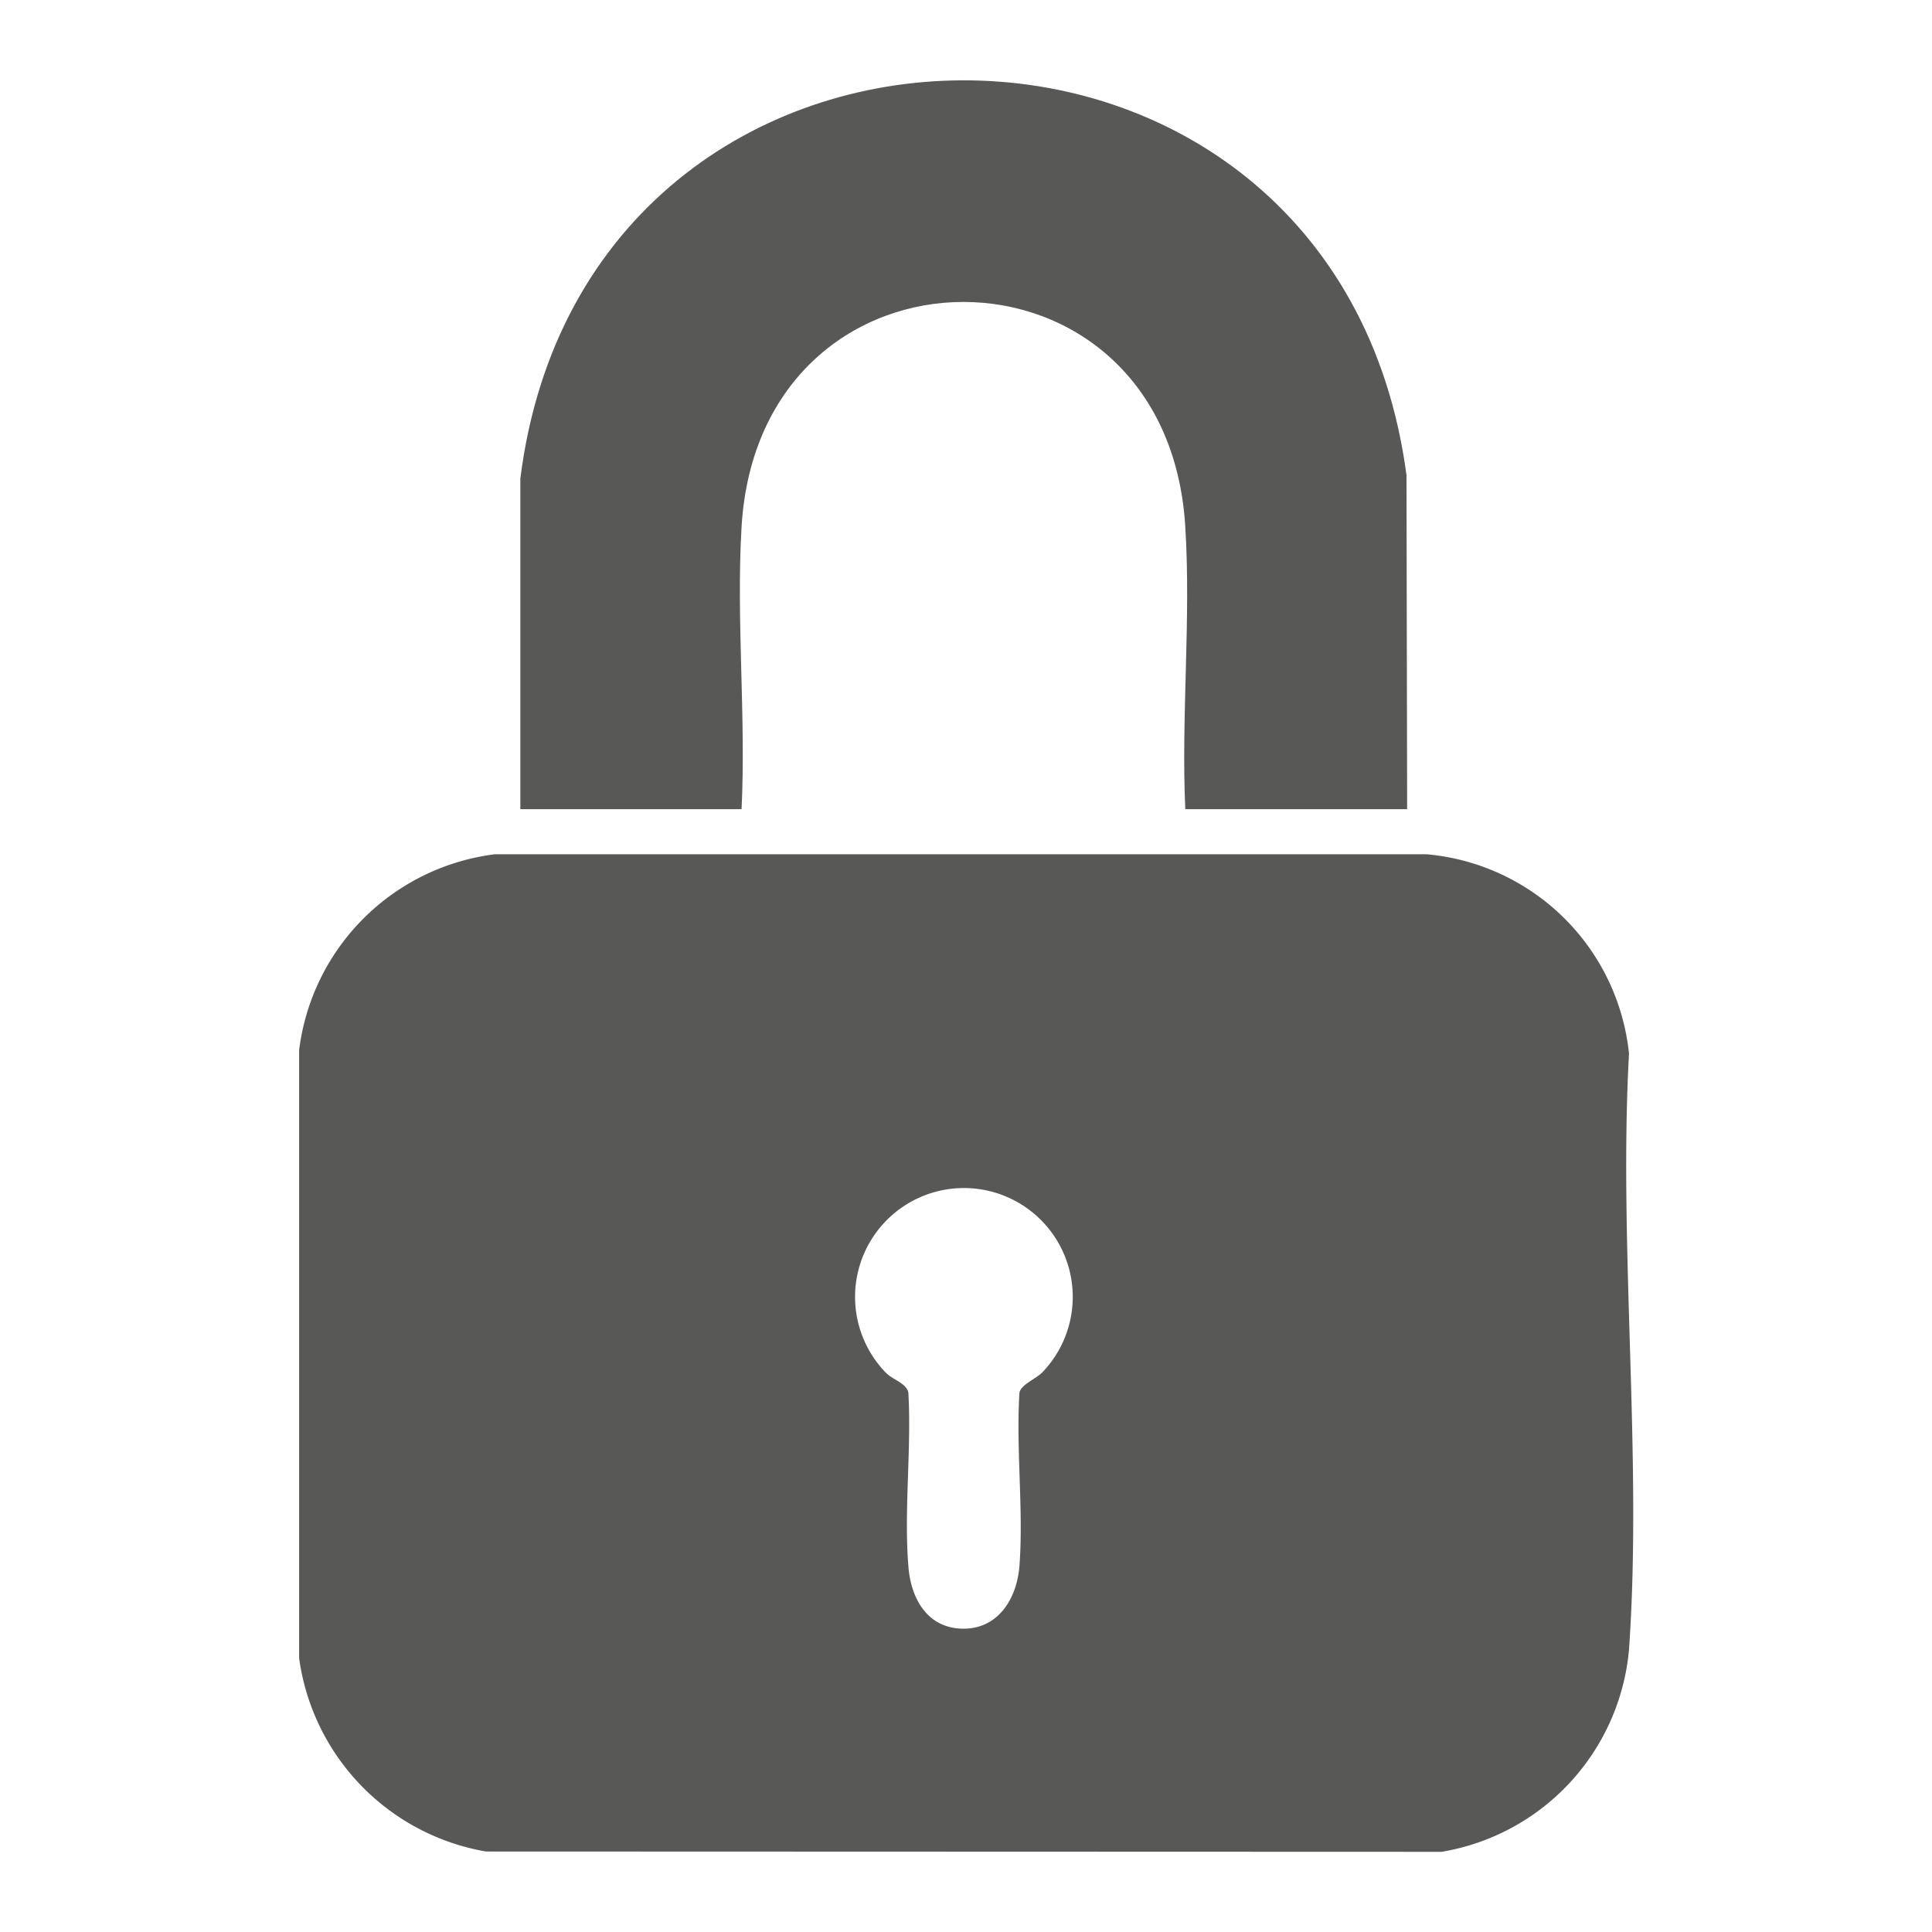<svg id="Capa_1" data-name="Capa 1" xmlns="http://www.w3.org/2000/svg" viewBox="0 0 60 60"><defs><style>.cls-1{fill:#585856;}</style></defs><path class="cls-1" d="M15.09,57.5a7.07,7.07,0,0,1-5.8-6V32.61a7,7,0,0,1,6.08-6.08H44.3a6.93,6.93,0,0,1,6.29,6.19c-.33,6,.42,12.52,0,18.51a7,7,0,0,1-5.82,6.28ZM32.37,42.62a3.38,3.38,0,1,0-4.87,0c.2.22.65.33.71.63.1,1.75-.14,3.65,0,5.38.07,1,.58,1.93,1.68,1.95s1.69-.92,1.77-1.95c.13-1.73-.11-3.63,0-5.38C31.71,43,32.16,42.83,32.37,42.62Z"/><path class="cls-1" d="M43.7,25.13H36.81c-.13-2.88.18-5.91,0-8.77-.56-9.31-13.22-9.31-13.78,0-.17,2.86.14,5.89,0,8.77H16.16V14.86c2.07-16.43,25.35-16.51,27.52-.1Z"/></svg>